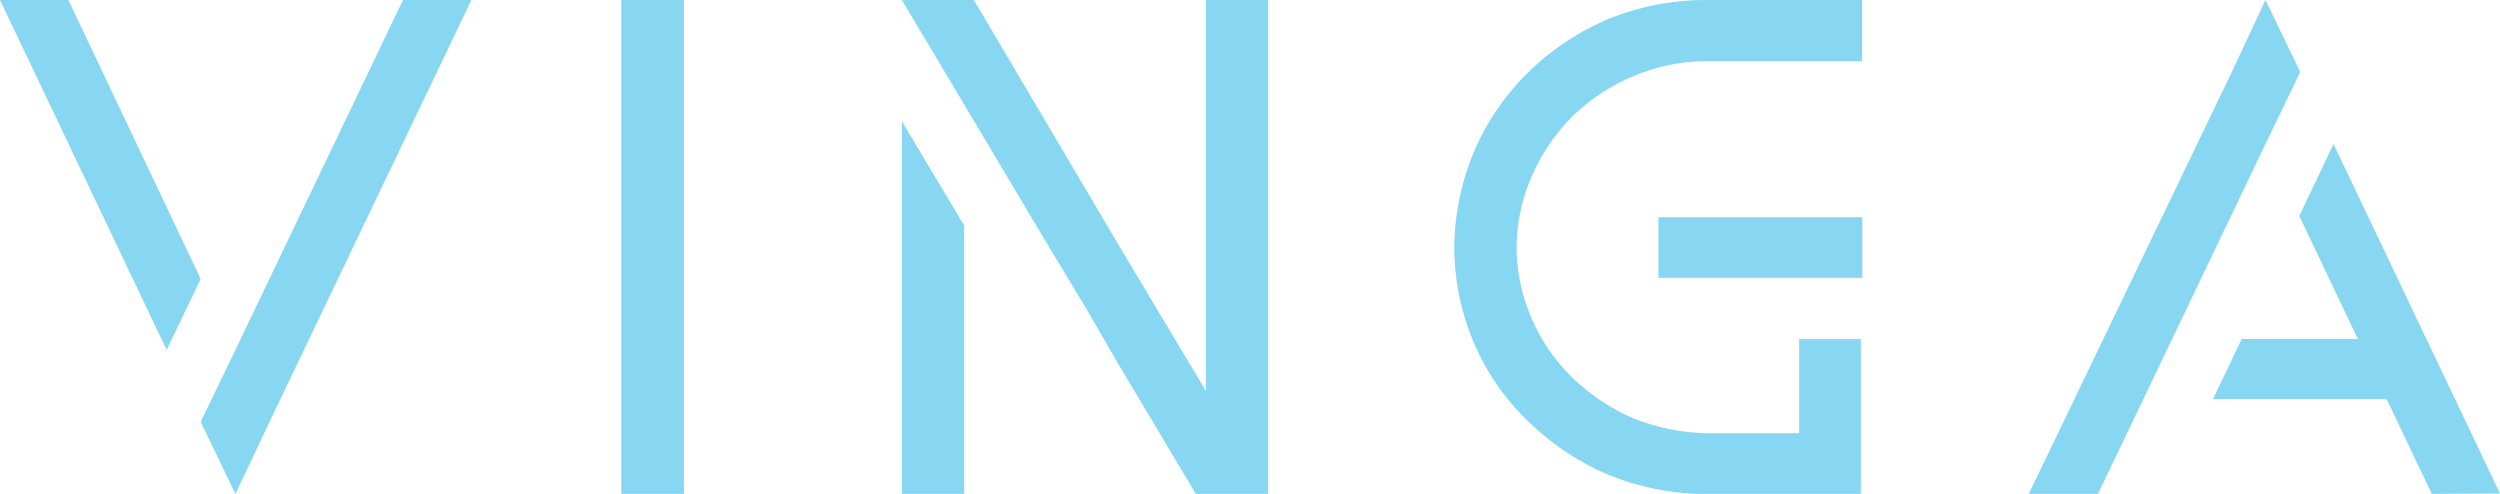 <svg xmlns="http://www.w3.org/2000/svg" viewBox="0 0 138.9 27.44"><defs><style>.cls-1{fill:rgba(16,177,232,.5);fill-rule:evenodd;}</style></defs><title>Asset 2MenuLogos</title><g id="Layer_2" data-name="Layer 2"><g id="Layer_1-2" data-name="Layer 1"><path class="cls-1" d="M13.08,27.44l-1.93-4,1.93-4L22.39,0h3.8L14.95,23.49Zm21.44,0V0H38V27.44Zm15.59,0V6.74l3.46,5.79V27.44Zm16.33,0L62,20l-1.68-2.91-2-3.31L50.11,0h4l8.14,13.78L67,21.72V0h3.46V27.44Zm46.28,0L124,4l1.87-4,1.93,4-1.93,4-9.31,19.45Zm22.39,0-2.51-5.27h-9.64l1.59-3.34H131L127.75,12l1.9-4,9.25,19.42Zm-45.6-1a14.45,14.45,0,0,1-4.57-3A13.25,13.25,0,0,1,81.87,19a13.76,13.76,0,0,1-1.07-5.24,14,14,0,0,1,1.07-5.27A13.56,13.56,0,0,1,84.93,4a14.37,14.37,0,0,1,4.57-3,14.53,14.53,0,0,1,5.39-1h8.57V3.4H94.89a10.39,10.39,0,0,0-4.13.83,10.72,10.72,0,0,0-3.37,2.21,10.93,10.93,0,0,0-2.27,3.31,10.24,10.24,0,0,0-.86,4,10.23,10.23,0,0,0,.86,4A10.41,10.41,0,0,0,87.38,21a11.41,11.41,0,0,0,3.37,2.24,11.58,11.58,0,0,0,4.13.83h8.51l-3.43,0V18.84h3.43v8.61H94.89A14.5,14.5,0,0,1,89.5,26.43Zm-80.25-7L0,0H3.8L11.15,15.5Zm82.88-4V12.07h11.33v3.37Z"/></g></g></svg>